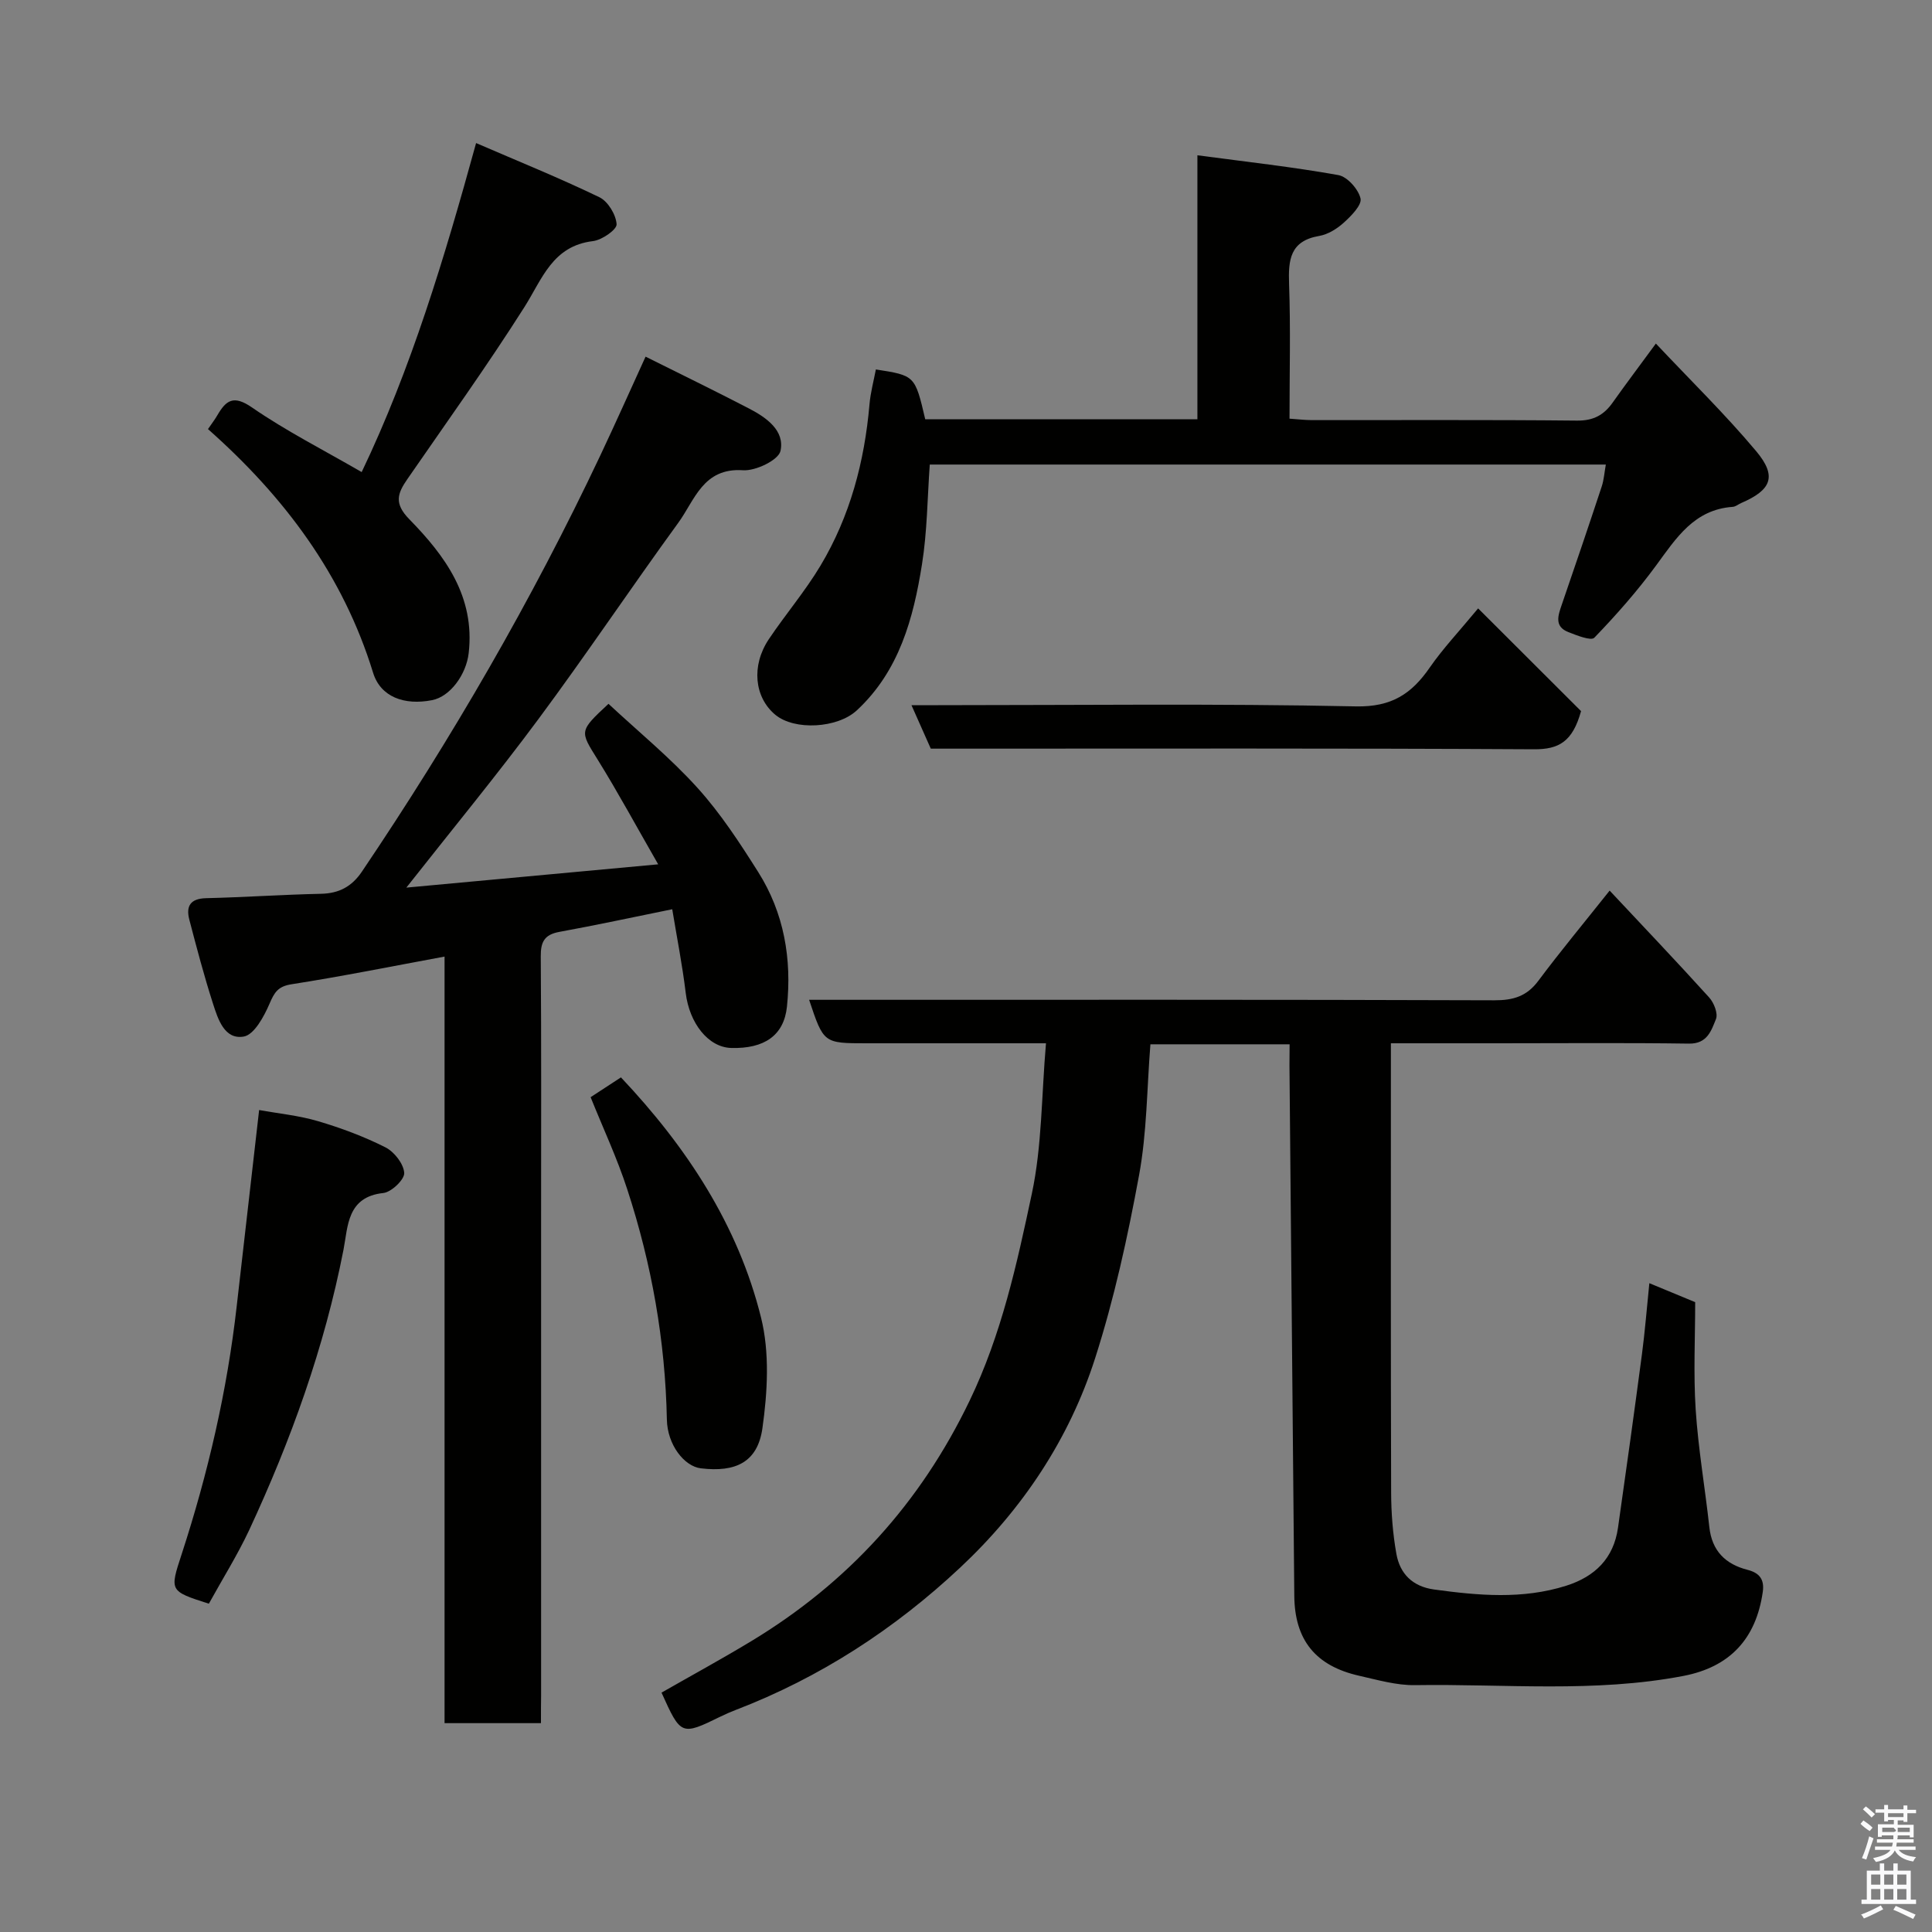 <svg enable-background="new 0 0 400 400" viewBox="0 0 400 400" xmlns="http://www.w3.org/2000/svg"><rect x="0" y="0" width="400" height="400" fill="#808080" stroke="none"/><path d="m385.2 377.6.6-.7c.6.4 1.3.9 1.9 1.5l-.6.7c-.8-.5-1.4-1-1.9-1.5zm.3 7.1c.6-1.4 1.1-2.9 1.5-4.5.3.1.6.3.9.4-.5 1.4-1 2.9-1.5 4.4zm.2-10.1.6-.6c.7.5 1.3 1.1 1.9 1.6l-.7.7c-.6-.6-1.2-1.2-1.8-1.7zm8.4-.8h.8v.9h1.8v.7h-1.8v1.8h-.8v-.3h-1.2v.9h3.3v2.6h-.8v-.4h-2.5c0 .3 0 .6-.1.8h3.4v.7h-3.5c0 .3-.1.6-.1.8h4v.7h-3.5c.7.9 1.9 1.3 3.6 1.5-.2.2-.4.5-.6.9-1.9-.3-3.2-1.1-3.8-2.3-.5 1.1-1.8 2-3.9 2.4-.2-.3-.4-.5-.6-.8 1.9-.4 3.1-.9 3.6-1.7h-3.2v-.7h3.5c.1-.2.1-.5.2-.8h-3.3v-.7h3.4c0-.2 0-.5 0-.8h-2.4v.3h-.8v-2.6h3.3v-.9h-1.2v.3h-.8v-1.8h-1.8v-.7h1.8v-.9h.8v.9h3.2zm-4.4 5.5h2.4c1-.3 0-.6 0-.9h-2.4zm1.2-3.1h3.2v-.8h-3.2zm4.4 2.2h-2.4v.9h2.5v-.9z" fill="#fafafb"/><path d="m389.2 385.8h.9v1.5h1.9v-1.5h.9v1.5h2.7v6h1.1v.9h-11.3v-.9h1.1v-6h2.7zm.2 8.7.5.8c-1.2.6-2.5 1.3-4 1.9-.2-.3-.3-.6-.6-.8 1.6-.6 3-1.3 4.1-1.9zm-2-4.3h1.9v-2.1h-1.9zm0 3.1h1.9v-2.2h-1.9zm2.7-3.1h1.9v-2.1h-1.9zm0 3.1h1.9v-2.2h-1.9zm2.4 1.3c1.4.6 2.7 1.2 4.1 1.8l-.5.9c-1.5-.7-2.8-1.4-4.1-1.9zm2.2-6.5h-1.9v2.1h1.9zm-1.9 5.2h1.9v-2.2h-1.9z" fill="#fafafb"/><g fill="#010100"><path d="m267 216.21c-9.93 0-19.2 0-28.82 0-.73 9.17-.72 18.29-2.35 27.11-2.35 12.77-5.14 25.55-9.1 37.9-5.38 16.77-15.08 31.29-27.93 43.33-13.57 12.72-29.02 22.78-46.49 29.48-1.06.41-2.11.87-3.14 1.37-8.11 3.97-8.2 3.94-12.21-4.96 6.16-3.52 12.43-6.94 18.54-10.63 20.01-12.09 35.01-28.53 45.24-49.79 6.62-13.74 9.79-28.3 12.89-42.87 2.11-9.89 1.99-20.25 2.93-31.15-5.94 0-11.04 0-16.14 0-7 0-14 0-21 0-8.9 0-8.9 0-11.9-9h5.38c45.5 0 90.99-.06 136.49.1 3.94.01 6.72-.83 9.11-4.04 4.5-6.03 9.32-11.83 14.76-18.67 6.91 7.38 13.85 14.66 20.6 22.12.99 1.09 1.88 3.33 1.41 4.48-.95 2.35-1.78 5.14-5.58 5.08-13.16-.19-26.33-.07-39.5-.07-7.15 0-14.31 0-22.22 0v5.47c0 29.16-.04 58.33.05 87.49.01 4.26.34 8.58 1.09 12.77.74 4.12 3.36 6.75 7.81 7.36 9.17 1.25 18.29 2.08 27.34-.78 5.99-1.9 9.83-5.69 10.73-12.01 1.71-11.97 3.37-23.95 4.96-35.94.62-4.69.99-9.41 1.53-14.69 3.19 1.32 6.15 2.55 9.49 3.93 0 7.25-.38 14.76.1 22.21.53 8.15 1.94 16.23 2.83 24.36.54 4.93 3.33 7.68 7.92 8.85 2.46.63 3.52 1.99 3.14 4.59-1.4 9.75-6.86 15.53-16.41 17.37-18.42 3.54-37.04 1.62-55.58 1.91-3.84.06-7.74-1.08-11.56-1.94-9.05-2.04-13.36-7.41-13.44-16.55-.34-36.6-.67-73.2-1-109.79.02-1.32.03-2.63.03-4.4z"/><path d="m112 356.76c-6.98 0-13.24 0-19.96 0 0-52.98 0-105.72 0-158.71-10.87 2.01-21.24 4.1-31.68 5.73-2.82.44-3.55 1.68-4.56 4.03-1.14 2.65-3.18 6.43-5.34 6.8-3.99.69-5.34-3.63-6.37-6.84-1.84-5.72-3.37-11.54-4.89-17.35-.73-2.78.18-4.38 3.46-4.46 7.94-.19 15.86-.74 23.8-.91 3.75-.08 6.38-1.5 8.47-4.59 18.57-27.52 35.18-56.16 49.37-86.19 3.13-6.63 6.12-13.33 9.36-20.43 7.17 3.58 14.33 7.06 21.4 10.73 3.59 1.86 7.46 4.56 6.53 8.8-.42 1.89-5.15 4.17-7.76 3.99-8.27-.56-9.99 6.2-13.4 10.88-9.79 13.46-19.06 27.3-28.97 40.66-8.67 11.69-17.94 22.94-27.33 34.87 17.23-1.59 33.97-3.14 52.14-4.82-4.58-7.97-8.35-14.95-12.53-21.68-3.7-5.95-3.9-5.83 2.24-11.55 6.13 5.71 12.75 11.12 18.41 17.38 4.79 5.29 8.76 11.39 12.59 17.45 5.35 8.47 6.98 17.99 5.95 27.86-.62 5.98-4.7 8.75-11.54 8.56-4.75-.13-8.66-5.13-9.42-11.4-.7-5.8-1.84-11.54-2.79-17.32-8.19 1.66-15.77 3.3-23.39 4.69-3.07.56-3.86 2.08-3.83 5.07.13 17.99.07 35.99.07 53.98v98.96c-.03 1.83-.03 3.63-.03 5.81z"/><path d="m342.83 71.13c7.19 7.64 14.35 14.63 20.75 22.26 4.38 5.22 3.19 8.05-3.07 10.75-.6.26-1.17.76-1.78.8-7.97.56-11.68 6.45-15.84 12.12-3.88 5.29-8.25 10.25-12.8 14.97-.68.71-3.63-.48-5.38-1.16-2.96-1.16-2.13-3.44-1.36-5.68 2.8-8.14 5.57-16.29 8.27-24.47.46-1.39.55-2.9.85-4.54-46.61 0-93.19 0-139.97 0-.5 6.94-.53 13.87-1.61 20.64-1.78 11.2-4.7 22.08-13.49 30.25-4.01 3.72-12.91 4.23-16.9.9-4.32-3.61-4.99-10.14-1.33-15.62 3.45-5.15 7.52-9.92 10.7-15.23 6.13-10.24 9.12-21.55 10.15-33.42.21-2.42.86-4.8 1.32-7.21 8.1 1.26 8.1 1.26 10.22 10.32h56.35c0-17.89 0-35.61 0-54.66 10.2 1.36 19.75 2.41 29.18 4.1 1.85.33 4.14 2.91 4.59 4.83.32 1.35-1.91 3.61-3.43 4.99-1.41 1.28-3.3 2.47-5.13 2.78-6.05 1.03-6.41 4.96-6.23 9.99.33 9.14.09 18.29.09 27.84 1.67.11 3.1.29 4.53.3 18.33.02 36.66-.09 54.99.1 3.43.04 5.6-1.17 7.44-3.81 2.64-3.73 5.4-7.37 8.89-12.14z"/><path d="m43.06 88.84c.83-1.21 1.44-2 1.93-2.85 1.81-3.11 3.34-4.27 7.15-1.65 7.07 4.88 14.8 8.8 22.74 13.4 10.23-21.37 17.14-44.32 23.69-68.12 8.63 3.73 17.21 7.2 25.52 11.21 1.78.86 3.45 3.62 3.57 5.6.07 1.11-3.04 3.27-4.9 3.49-8.39 1.01-10.49 7.83-14.2 13.68-7.69 12.12-16.07 23.79-24.23 35.61-2.03 2.94-2.8 5.01.41 8.29 7.41 7.57 13.63 16.01 12.3 27.7-.5 4.43-3.81 9.02-7.58 9.76-5.77 1.13-10.68-.67-12.22-5.69-6.23-20.24-18.35-36.42-34.18-50.43z"/><path d="m43.24 332.03c-8.19-2.62-8.12-2.63-5.63-10.25 5.46-16.75 9.42-33.84 11.4-51.37 1.51-13.33 3.05-26.66 4.64-40.59 4.02.73 8.22 1.13 12.2 2.31 4.78 1.41 9.52 3.18 13.96 5.42 1.82.92 3.76 3.41 3.88 5.29.09 1.35-2.65 3.98-4.32 4.16-7.53.8-7.31 6.87-8.25 11.73-3.95 20.24-10.88 39.46-19.54 58.08-2.42 5.15-5.46 10-8.34 15.22z"/><path d="m327.34 147.23c-1.75 6.33-4.6 7.93-9.73 7.9-39.82-.23-79.64-.13-119.47-.13-1.82 0-3.65 0-5.43 0-1.26-2.84-2.43-5.48-4-9h5.55c28.83 0 57.66-.36 86.47.25 7.38.15 11.52-2.59 15.29-8.05 2.7-3.9 5.99-7.38 10.01-12.24 7.53 7.51 14.71 14.67 21.31 21.27z"/><path d="m122.28 227.16c2.06-1.35 4.09-2.67 6.28-4.1 13.58 14.39 24.25 30.55 29.01 49.75 1.8 7.24 1.34 15.4.28 22.9-1 7.02-5.53 9.16-12.75 8.29-3.43-.41-6.93-4.87-7.03-10.08-.33-16.31-3.14-32.19-8.19-47.64-2.09-6.45-4.99-12.63-7.6-19.12z"/></g></svg>
